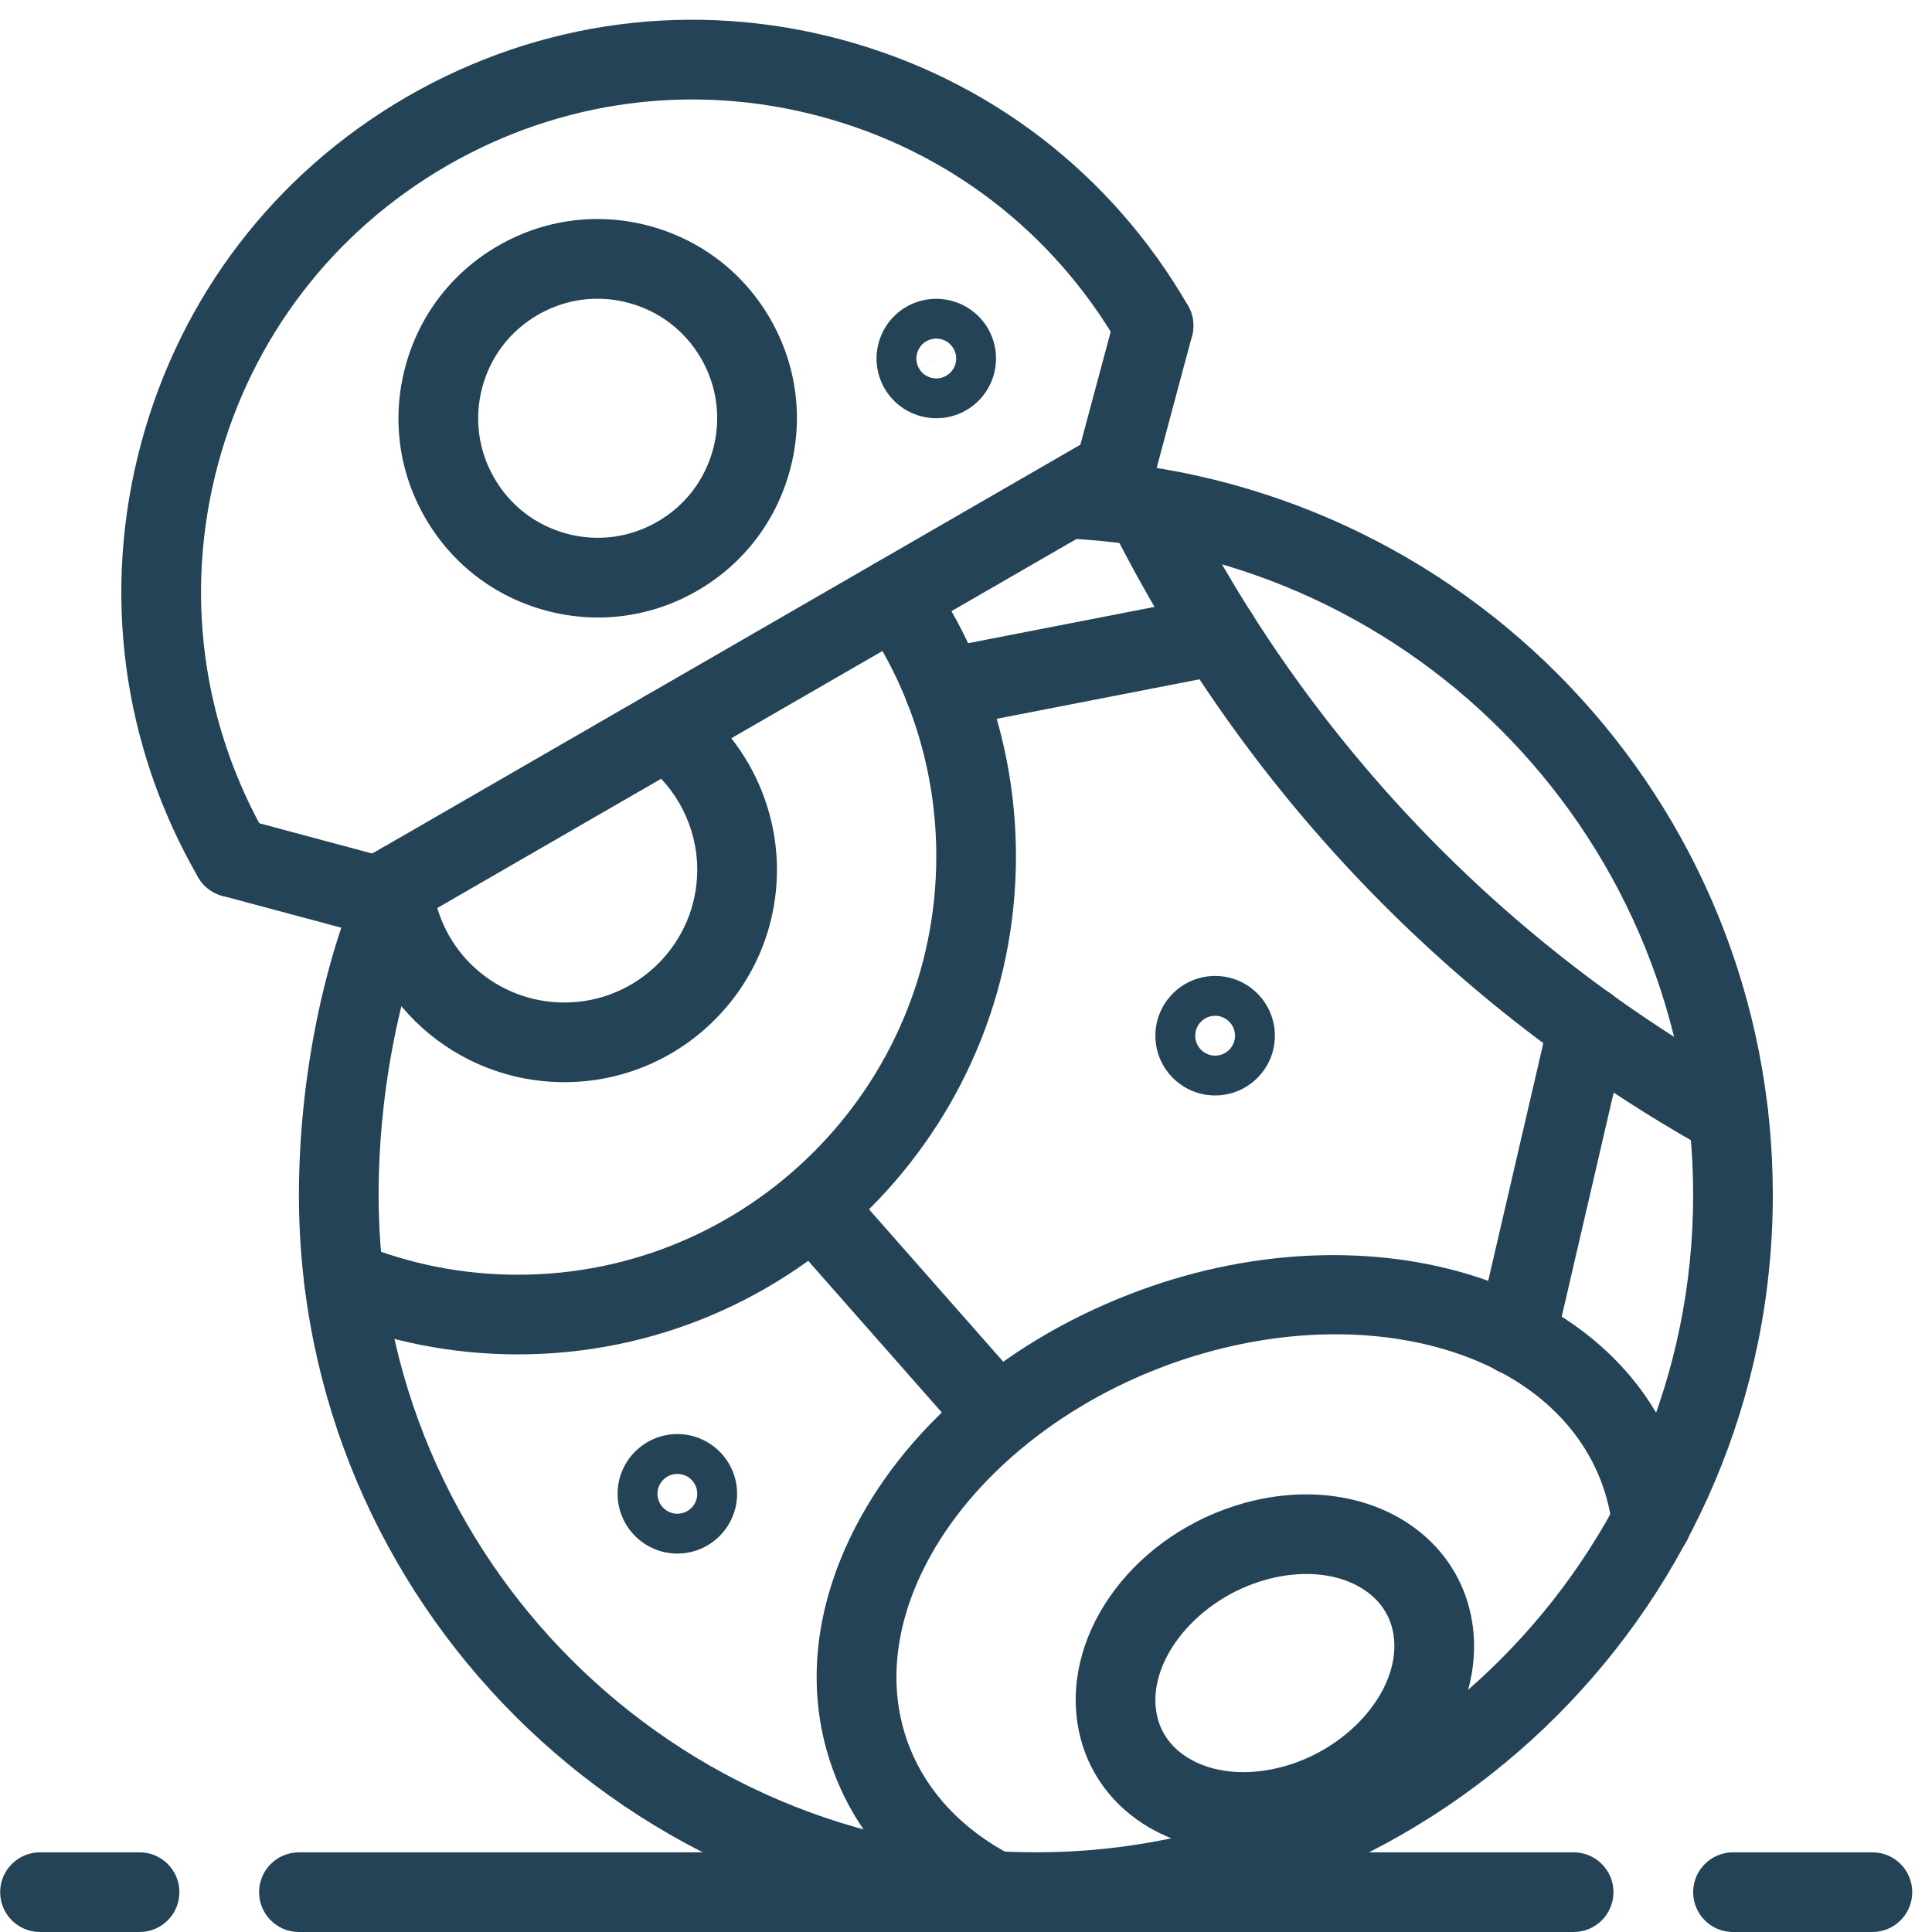 <?xml version="1.0" encoding="UTF-8" standalone="no"?>
<svg width="48px" height="48px" viewBox="0 0 48 48" version="1.1" xmlns="http://www.w3.org/2000/svg" xmlns:xlink="http://www.w3.org/1999/xlink">
    <g id="bb-8" fill="#244356">
      <g transform="translate(2.969, 0)">
          <path d="M2.812,22.291 C2.47,22.291 2.137,22.113 1.954,21.796 C0.058,18.511 -0.447,14.685 0.535,11.021 C1.517,7.358 3.866,4.296 7.151,2.399 C10.435,0.503 14.262,-0.002 17.926,0.981 C21.589,1.962 24.651,4.312 26.548,7.597 C26.821,8.07 26.659,8.675 26.185,8.949 C25.71,9.222 25.107,9.059 24.833,8.586 C23.201,5.759 20.566,3.737 17.413,2.893 C14.262,2.048 10.968,2.481 8.141,4.114 C5.314,5.746 3.292,8.381 2.447,11.534 C1.602,14.686 2.036,17.98 3.668,20.806 C3.941,21.279 3.779,21.885 3.306,22.158 C3.15,22.248 2.98,22.291 2.812,22.291 L2.812,22.291 Z" id="Shape"></path>
          <path d="M6.42,23.258 C6.334,23.258 6.248,23.247 6.164,23.224 L2.555,22.257 C2.027,22.115 1.714,21.573 1.855,21.045 C1.996,20.517 2.538,20.203 3.067,20.345 L6.28,21.206 L23.873,11.048 L24.735,7.835 C24.876,7.308 25.416,6.993 25.947,7.136 C26.475,7.277 26.788,7.82 26.646,8.348 L25.679,11.957 C25.612,12.21 25.445,12.426 25.218,12.558 L6.915,23.125 C6.763,23.213 6.592,23.258 6.42,23.258 L6.42,23.258 Z" id="Shape"></path>
          <path d="M11.888,15.342 C11.458,15.342 11.026,15.285 10.6,15.171 C9.323,14.829 8.256,14.01 7.595,12.865 C6.935,11.721 6.759,10.388 7.101,9.111 C7.443,7.834 8.262,6.767 9.406,6.107 C10.55,5.446 11.884,5.27 13.161,5.612 C14.438,5.955 15.505,6.773 16.165,7.918 L16.165,7.918 C16.826,9.062 17.002,10.396 16.659,11.672 C16.317,12.949 15.498,14.016 14.354,14.677 C13.592,15.117 12.745,15.342 11.888,15.342 L11.888,15.342 Z M11.875,7.422 C11.361,7.422 10.854,7.557 10.396,7.821 C9.709,8.218 9.218,8.857 9.013,9.623 C8.808,10.389 8.913,11.189 9.31,11.876 C9.706,12.563 10.346,13.054 11.112,13.259 C11.877,13.464 12.677,13.359 13.364,12.962 C14.051,12.566 14.542,11.926 14.747,11.16 C14.953,10.394 14.847,9.594 14.451,8.908 L14.451,8.908 C14.054,8.221 13.414,7.73 12.649,7.525 C12.393,7.456 12.133,7.422 11.875,7.422 L11.875,7.422 Z" id="Shape"></path>
          <path d="M20.295,10.391 C19.781,10.391 19.282,10.125 19.007,9.649 C18.598,8.94 18.842,8.031 19.55,7.622 C20.26,7.214 21.169,7.457 21.578,8.165 C21.578,8.165 21.579,8.166 21.579,8.166 C21.987,8.875 21.743,9.784 21.035,10.193 C20.801,10.327 20.547,10.391 20.295,10.391 L20.295,10.391 Z M20.721,8.66 L19.864,9.155 C20.001,9.391 20.304,9.472 20.539,9.336 C20.776,9.2 20.857,8.897 20.722,8.661 C20.722,8.661 20.721,8.66 20.721,8.66 L20.721,8.66 Z M20.292,8.412 C20.208,8.412 20.123,8.434 20.046,8.478 C19.809,8.615 19.728,8.918 19.863,9.154 L20.721,8.66 C20.629,8.501 20.462,8.412 20.292,8.412 L20.292,8.412 Z" id="Shape"></path>
      </g>
      <path d="M30.189,27.216 C29.371,27.216 28.705,26.551 28.705,25.732 C28.705,24.913 29.371,24.247 30.189,24.247 C31.008,24.247 31.674,24.913 31.674,25.732 C31.674,26.551 31.008,27.216 30.189,27.216 L30.189,27.216 Z M30.189,25.237 C29.916,25.237 29.695,25.459 29.695,25.732 C29.695,26.005 29.916,26.227 30.189,26.227 C30.462,26.227 30.684,26.005 30.684,25.732 C30.684,25.459 30.462,25.237 30.189,25.237 L30.189,25.237 Z" id="Shape"></path>
      <path d="M16.829,38.598 C16.01,38.598 15.344,37.932 15.344,37.113 C15.344,36.295 16.01,35.629 16.829,35.629 C17.647,35.629 18.313,36.295 18.313,37.113 C18.313,37.932 17.647,38.598 16.829,38.598 L16.829,38.598 Z M16.829,36.619 C16.556,36.619 16.334,36.84 16.334,37.113 C16.334,37.386 16.556,37.608 16.829,37.608 C17.102,37.608 17.323,37.386 17.323,37.113 C17.323,36.84 17.102,36.619 16.829,36.619 L16.829,36.619 Z" id="Shape"></path>
      <path d="M25.736,48 C15.64,48 7.427,39.787 7.427,29.691 C7.427,26.807 8.047,23.748 9.087,21.508 C9.317,21.012 9.905,20.797 10.401,21.027 C10.897,21.257 11.112,21.845 10.882,22.341 C9.958,24.333 9.406,27.081 9.406,29.691 C9.406,38.695 16.731,46.021 25.736,46.021 C34.74,46.021 42.066,38.695 42.066,29.691 C42.066,20.954 35.236,13.789 26.517,13.379 C25.971,13.354 25.549,12.89 25.575,12.344 C25.601,11.798 26.074,11.391 26.61,11.402 C36.387,11.862 44.045,19.895 44.045,29.691 C44.045,39.787 35.832,48 25.736,48 L25.736,48 Z" id="Shape"></path>
      <path d="M42.942,28.709 C42.779,28.709 42.614,28.669 42.462,28.584 C36.019,24.997 30.871,19.617 27.576,13.026 C27.332,12.537 27.53,11.943 28.019,11.698 C28.509,11.453 29.103,11.652 29.347,12.141 C32.463,18.374 37.331,23.462 43.425,26.855 C43.902,27.12 44.074,27.723 43.808,28.2 C43.627,28.526 43.29,28.709 42.942,28.709 L42.942,28.709 Z" id="Shape"></path>
      <path d="M24.688,47.97 C24.535,47.97 24.379,47.934 24.233,47.858 C22.573,46.997 21.369,45.703 20.749,44.116 C20.062,42.354 20.147,40.405 20.995,38.479 C22.208,35.727 24.792,33.419 28.085,32.147 C33.835,29.925 39.902,31.676 41.609,36.049 C41.815,36.577 41.954,37.132 42.019,37.699 C42.083,38.241 41.694,38.733 41.151,38.796 C40.615,38.861 40.116,38.471 40.053,37.928 C40.007,37.53 39.91,37.14 39.765,36.769 C38.453,33.409 33.533,32.165 28.798,33.993 C26.034,35.062 23.794,37.037 22.807,39.276 C22.175,40.711 22.101,42.135 22.593,43.396 C23.035,44.529 23.918,45.464 25.145,46.101 C25.63,46.353 25.819,46.951 25.568,47.436 C25.391,47.775 25.046,47.97 24.688,47.97 L24.688,47.97 Z" id="Shape"></path>
      <path d="M12.87,33.649 C11.245,33.649 9.664,33.339 8.172,32.726 C7.666,32.518 7.425,31.94 7.632,31.434 C7.84,30.929 8.419,30.686 8.924,30.895 C10.176,31.409 11.504,31.67 12.87,31.67 C18.6,31.67 23.262,27.008 23.262,21.278 C23.262,19.166 22.632,17.134 21.441,15.4 C21.131,14.95 21.246,14.334 21.696,14.024 C22.146,13.715 22.763,13.829 23.072,14.279 C24.491,16.343 25.241,18.764 25.241,21.278 C25.241,28.1 19.691,33.649 12.87,33.649 L12.87,33.649 Z" id="Shape"></path>
      <path d="M24.796,36.171 C24.521,36.171 24.248,36.057 24.053,35.835 L19.468,30.631 C19.107,30.22 19.146,29.595 19.556,29.234 C19.966,28.872 20.591,28.912 20.953,29.322 L25.538,34.527 C25.899,34.937 25.86,35.562 25.45,35.924 C25.262,36.089 25.028,36.171 24.796,36.171 L24.796,36.171 Z" id="Shape"></path>
      <path d="M37.674,34.178 C37.601,34.178 37.525,34.169 37.45,34.152 C36.918,34.029 36.586,33.497 36.709,32.964 L38.492,25.277 C38.615,24.745 39.145,24.413 39.679,24.537 C40.212,24.66 40.544,25.192 40.42,25.725 L38.638,33.412 C38.532,33.869 38.124,34.178 37.674,34.178 L37.674,34.178 Z" id="Shape"></path>
      <path d="M23.46,18.093 C22.996,18.093 22.582,17.766 22.49,17.293 C22.385,16.756 22.735,16.237 23.272,16.132 L30.083,14.806 C30.618,14.7 31.139,15.051 31.243,15.589 C31.347,16.125 30.997,16.644 30.461,16.749 L23.65,18.075 C23.586,18.087 23.523,18.093 23.46,18.093 L23.46,18.093 Z" id="Shape"></path>
      <path d="M3.468,48 L0.994,48 C0.447,48 0.004,47.557 0.004,47.01 C0.004,46.464 0.447,46.021 0.994,46.021 L3.468,46.021 C4.014,46.021 4.457,46.464 4.457,47.01 C4.457,47.557 4.014,48 3.468,48 L3.468,48 Z" id="Shape"></path>
      <path d="M39.097,48 L7.427,48 C6.88,48 6.437,47.557 6.437,47.01 C6.437,46.464 6.88,46.021 7.427,46.021 L39.097,46.021 C39.643,46.021 40.086,46.464 40.086,47.01 C40.086,47.557 39.643,48 39.097,48 L39.097,48 Z" id="Shape"></path>
      <path d="M46.519,48 L43.055,48 C42.509,48 42.066,47.557 42.066,47.01 C42.066,46.464 42.509,46.021 43.055,46.021 L46.519,46.021 C47.066,46.021 47.509,46.464 47.509,47.01 C47.509,47.557 47.066,48 46.519,48 L46.519,48 Z" id="Shape"></path>
      <path d="M14.024,26.886 C11.31,26.886 9.053,24.853 8.774,22.156 C8.718,21.613 9.113,21.126 9.657,21.07 C10.209,21.008 10.687,21.409 10.743,21.952 C10.918,23.637 12.328,24.907 14.024,24.907 C15.843,24.907 17.323,23.427 17.323,21.608 C17.323,20.556 16.815,19.558 15.962,18.938 C15.52,18.617 15.422,17.998 15.744,17.555 C16.065,17.114 16.684,17.016 17.127,17.337 C18.489,18.328 19.303,19.925 19.303,21.608 C19.303,24.519 16.935,26.886 14.024,26.886 L14.024,26.886 Z" id="Shape"></path>
      <path d="M30.895,46.007 C29.978,46.007 29.113,45.771 28.4,45.311 C27.506,44.734 26.927,43.848 26.77,42.816 C26.414,40.497 28.232,38.093 30.907,37.344 C32.369,36.936 33.842,37.11 34.947,37.823 C35.842,38.4 36.421,39.286 36.578,40.317 L36.578,40.317 C36.934,42.637 35.116,45.041 32.441,45.79 C31.921,45.935 31.4,46.007 30.895,46.007 L30.895,46.007 Z M32.458,39.105 C32.132,39.105 31.788,39.153 31.441,39.25 C29.77,39.719 28.527,41.214 28.726,42.517 C28.817,43.111 29.183,43.46 29.474,43.648 C30.104,44.054 30.992,44.14 31.907,43.884 C33.578,43.415 34.821,41.92 34.622,40.617 C34.622,40.617 34.622,40.617 34.622,40.616 C34.531,40.023 34.165,39.674 33.874,39.486 C33.483,39.234 32.993,39.105 32.458,39.105 L32.458,39.105 Z" id="Shape"></path>
  </g>
</svg>
